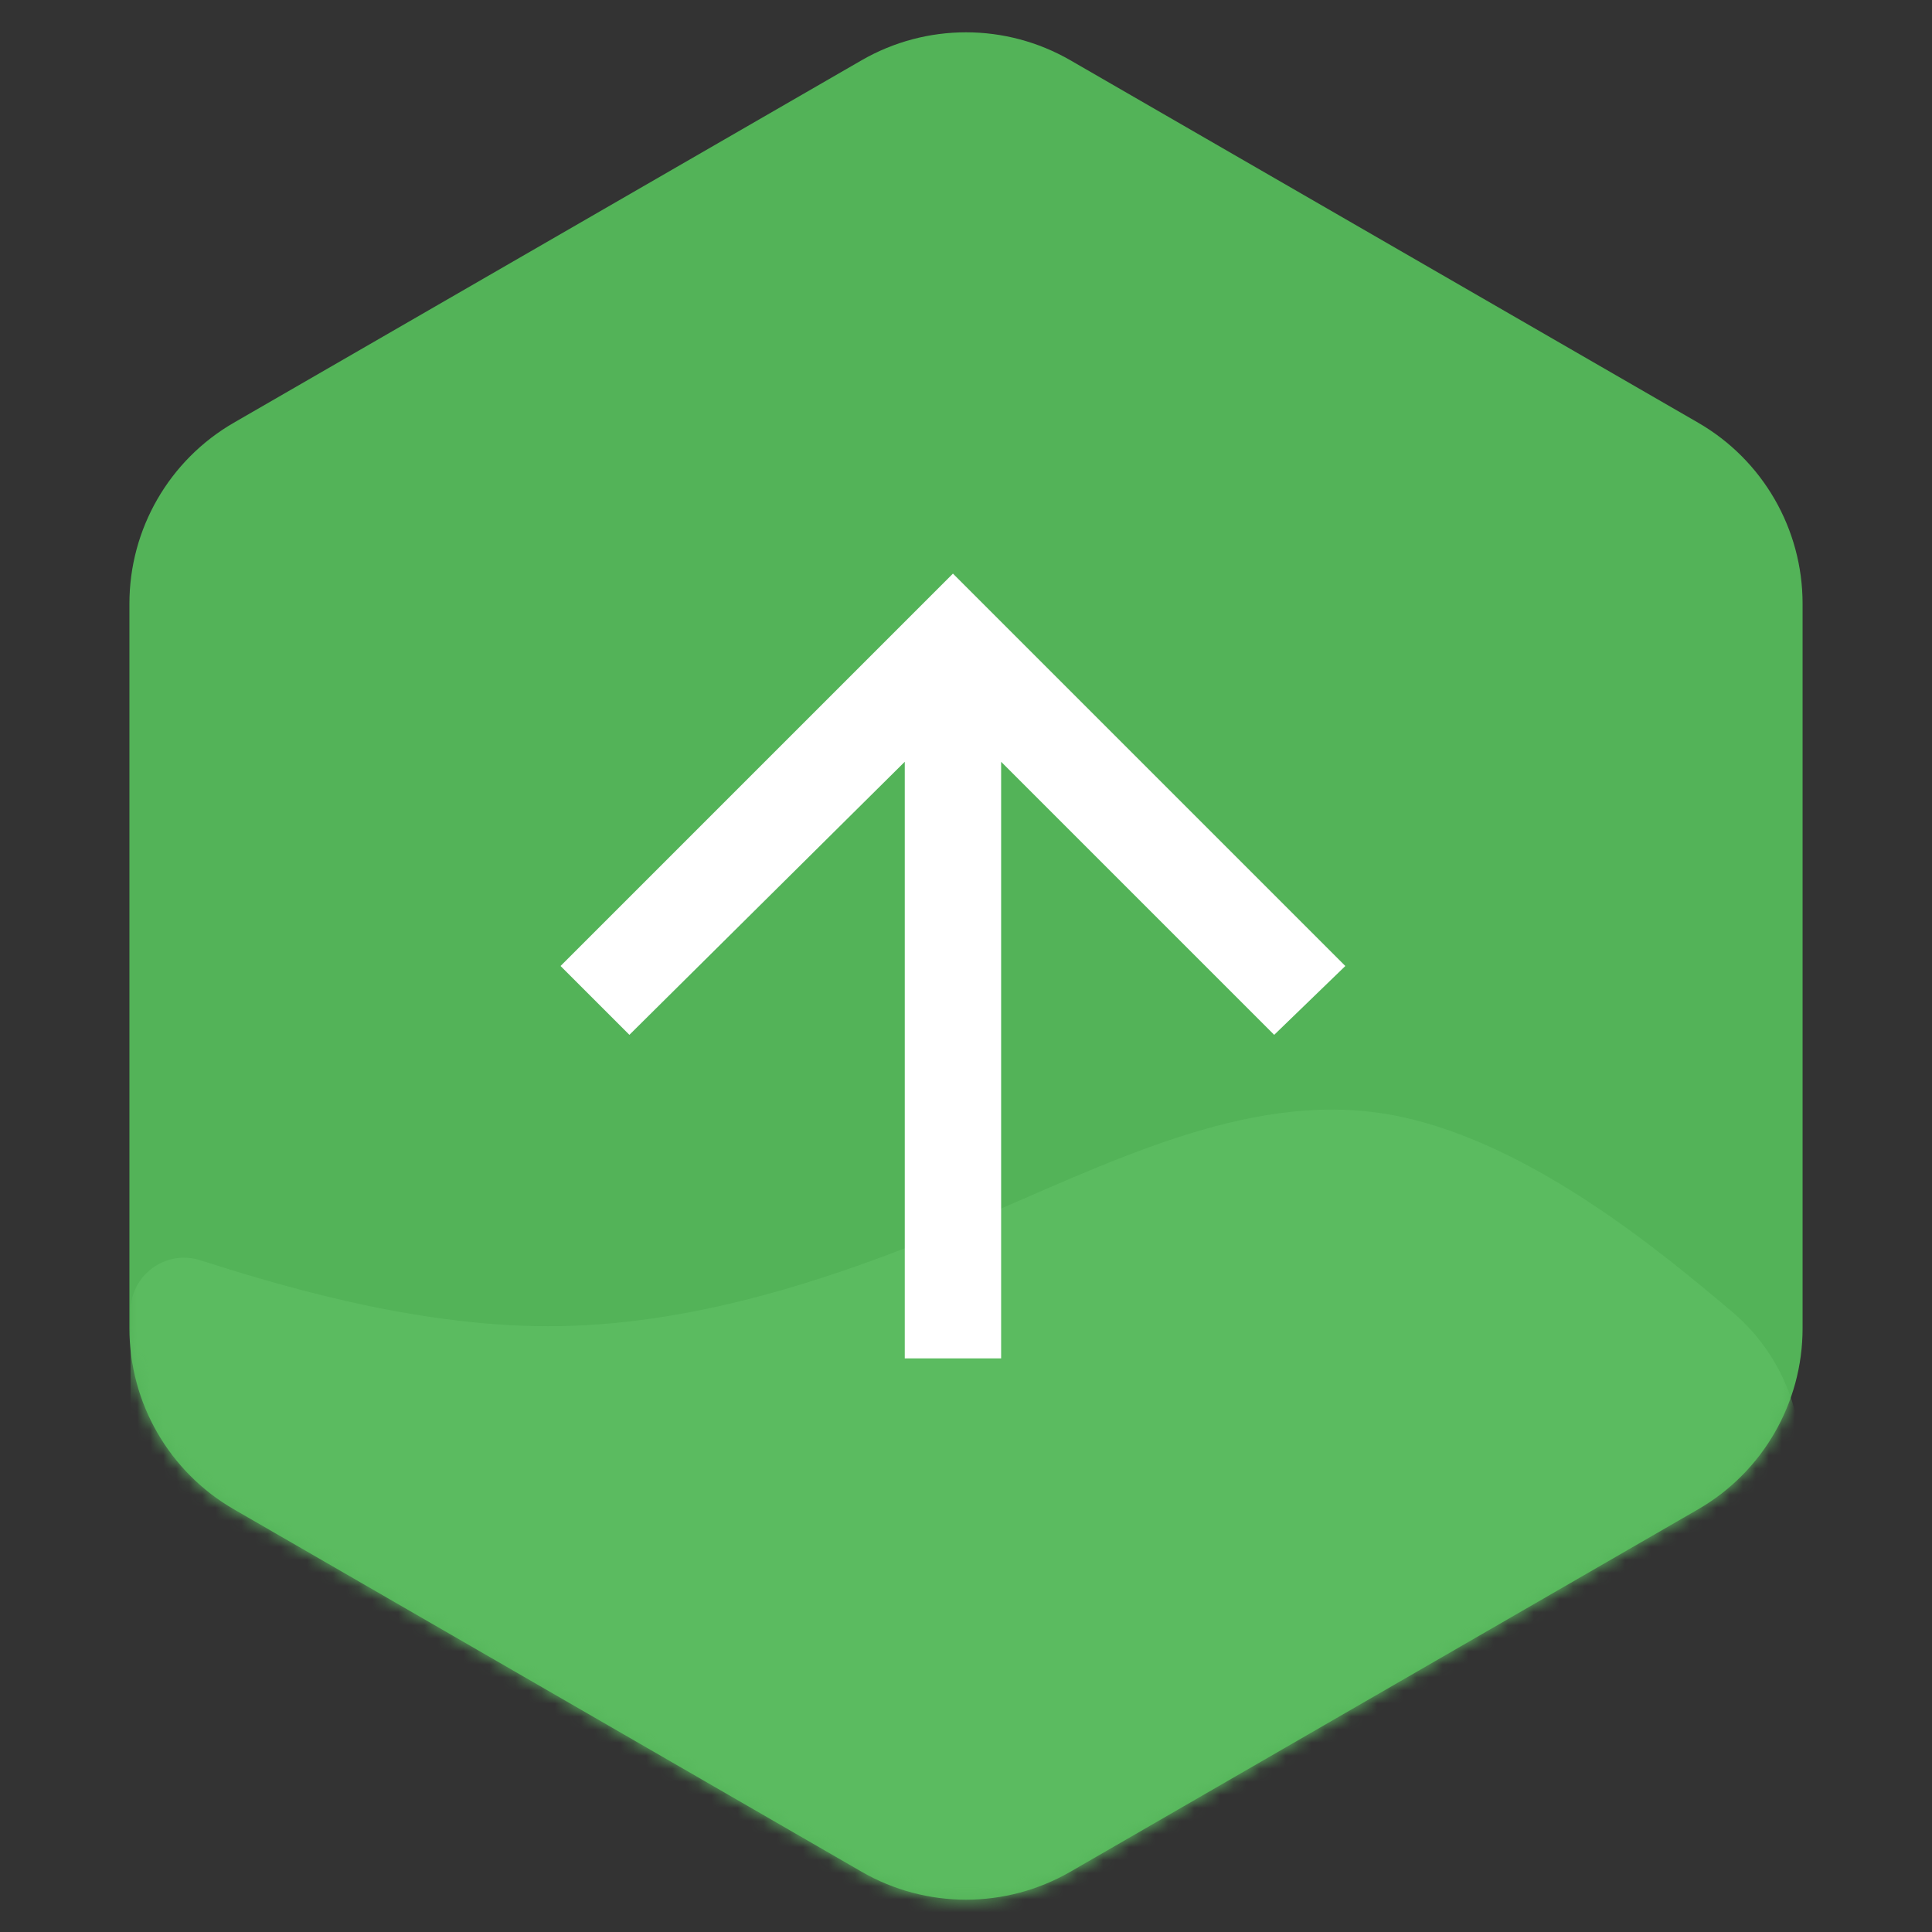 <svg width="148" height="148" viewBox="0 0 148 148" fill="none" xmlns="http://www.w3.org/2000/svg">
<rect x="0" y="0" width="148" height="148" fill="#333333" stroke="none"/>
<path d="M66 4.619C70.95 1.761 77.05 1.761 82 4.619L130.086 32.381C135.036 35.239 138.086 40.521 138.086 46.238V101.762C138.086 107.479 135.036 112.761 130.086 115.619L82 143.381C77.05 146.239 70.95 146.239 66 143.381L17.914 115.619C12.964 112.761 9.914 107.479 9.914 101.762V46.238C9.914 40.521 12.964 35.239 17.914 32.381L66 4.619Z" fill="#53B358"/>
<mask id="mask0_1621_6111" style="mask-type:alpha" maskUnits="userSpaceOnUse" x="9" y="2" width="130" height="144">
<path d="M66 4.619C70.95 1.761 77.05 1.761 82 4.619L130.086 32.381C135.036 35.239 138.086 40.521 138.086 46.238V101.762C138.086 107.479 135.036 112.761 130.086 115.619L82 143.381C77.05 146.239 70.95 146.239 66 143.381L17.914 115.619C12.964 112.761 9.914 107.479 9.914 101.762V46.238C9.914 40.521 12.964 35.239 17.914 32.381L66 4.619Z" fill="#FFC600"/>
</mask>
<g mask="url(#mask0_1621_6111)">
<path fill-rule="evenodd" clip-rule="evenodd" d="M10 100.447C10 97.677 12.692 95.704 15.333 96.539C20.667 98.224 31.333 101.594 42 101.594C52.667 101.594 63.333 98.224 74 93.731C84.667 89.237 95.333 83.621 106 85.306C116.667 86.991 127.333 95.977 132.667 100.47C136.048 103.319 138 107.515 138 111.937V149.667C138 152.612 135.612 155 132.667 155C127.333 155 116.667 155 106 155C95.333 155 84.667 155 74 155C63.333 155 52.667 155 42 155C31.333 155 20.667 155 15.333 155C12.388 155 10 152.612 10 149.667V100.447Z" fill="#5BBB60"/>
</g>
<path d="M42.941 74L73 43.941L103.059 74L97.609 79.273L76.691 58.355V104.059H69.309V58.355L48.215 79.273L42.941 74Z" fill="white"/>
</svg>
